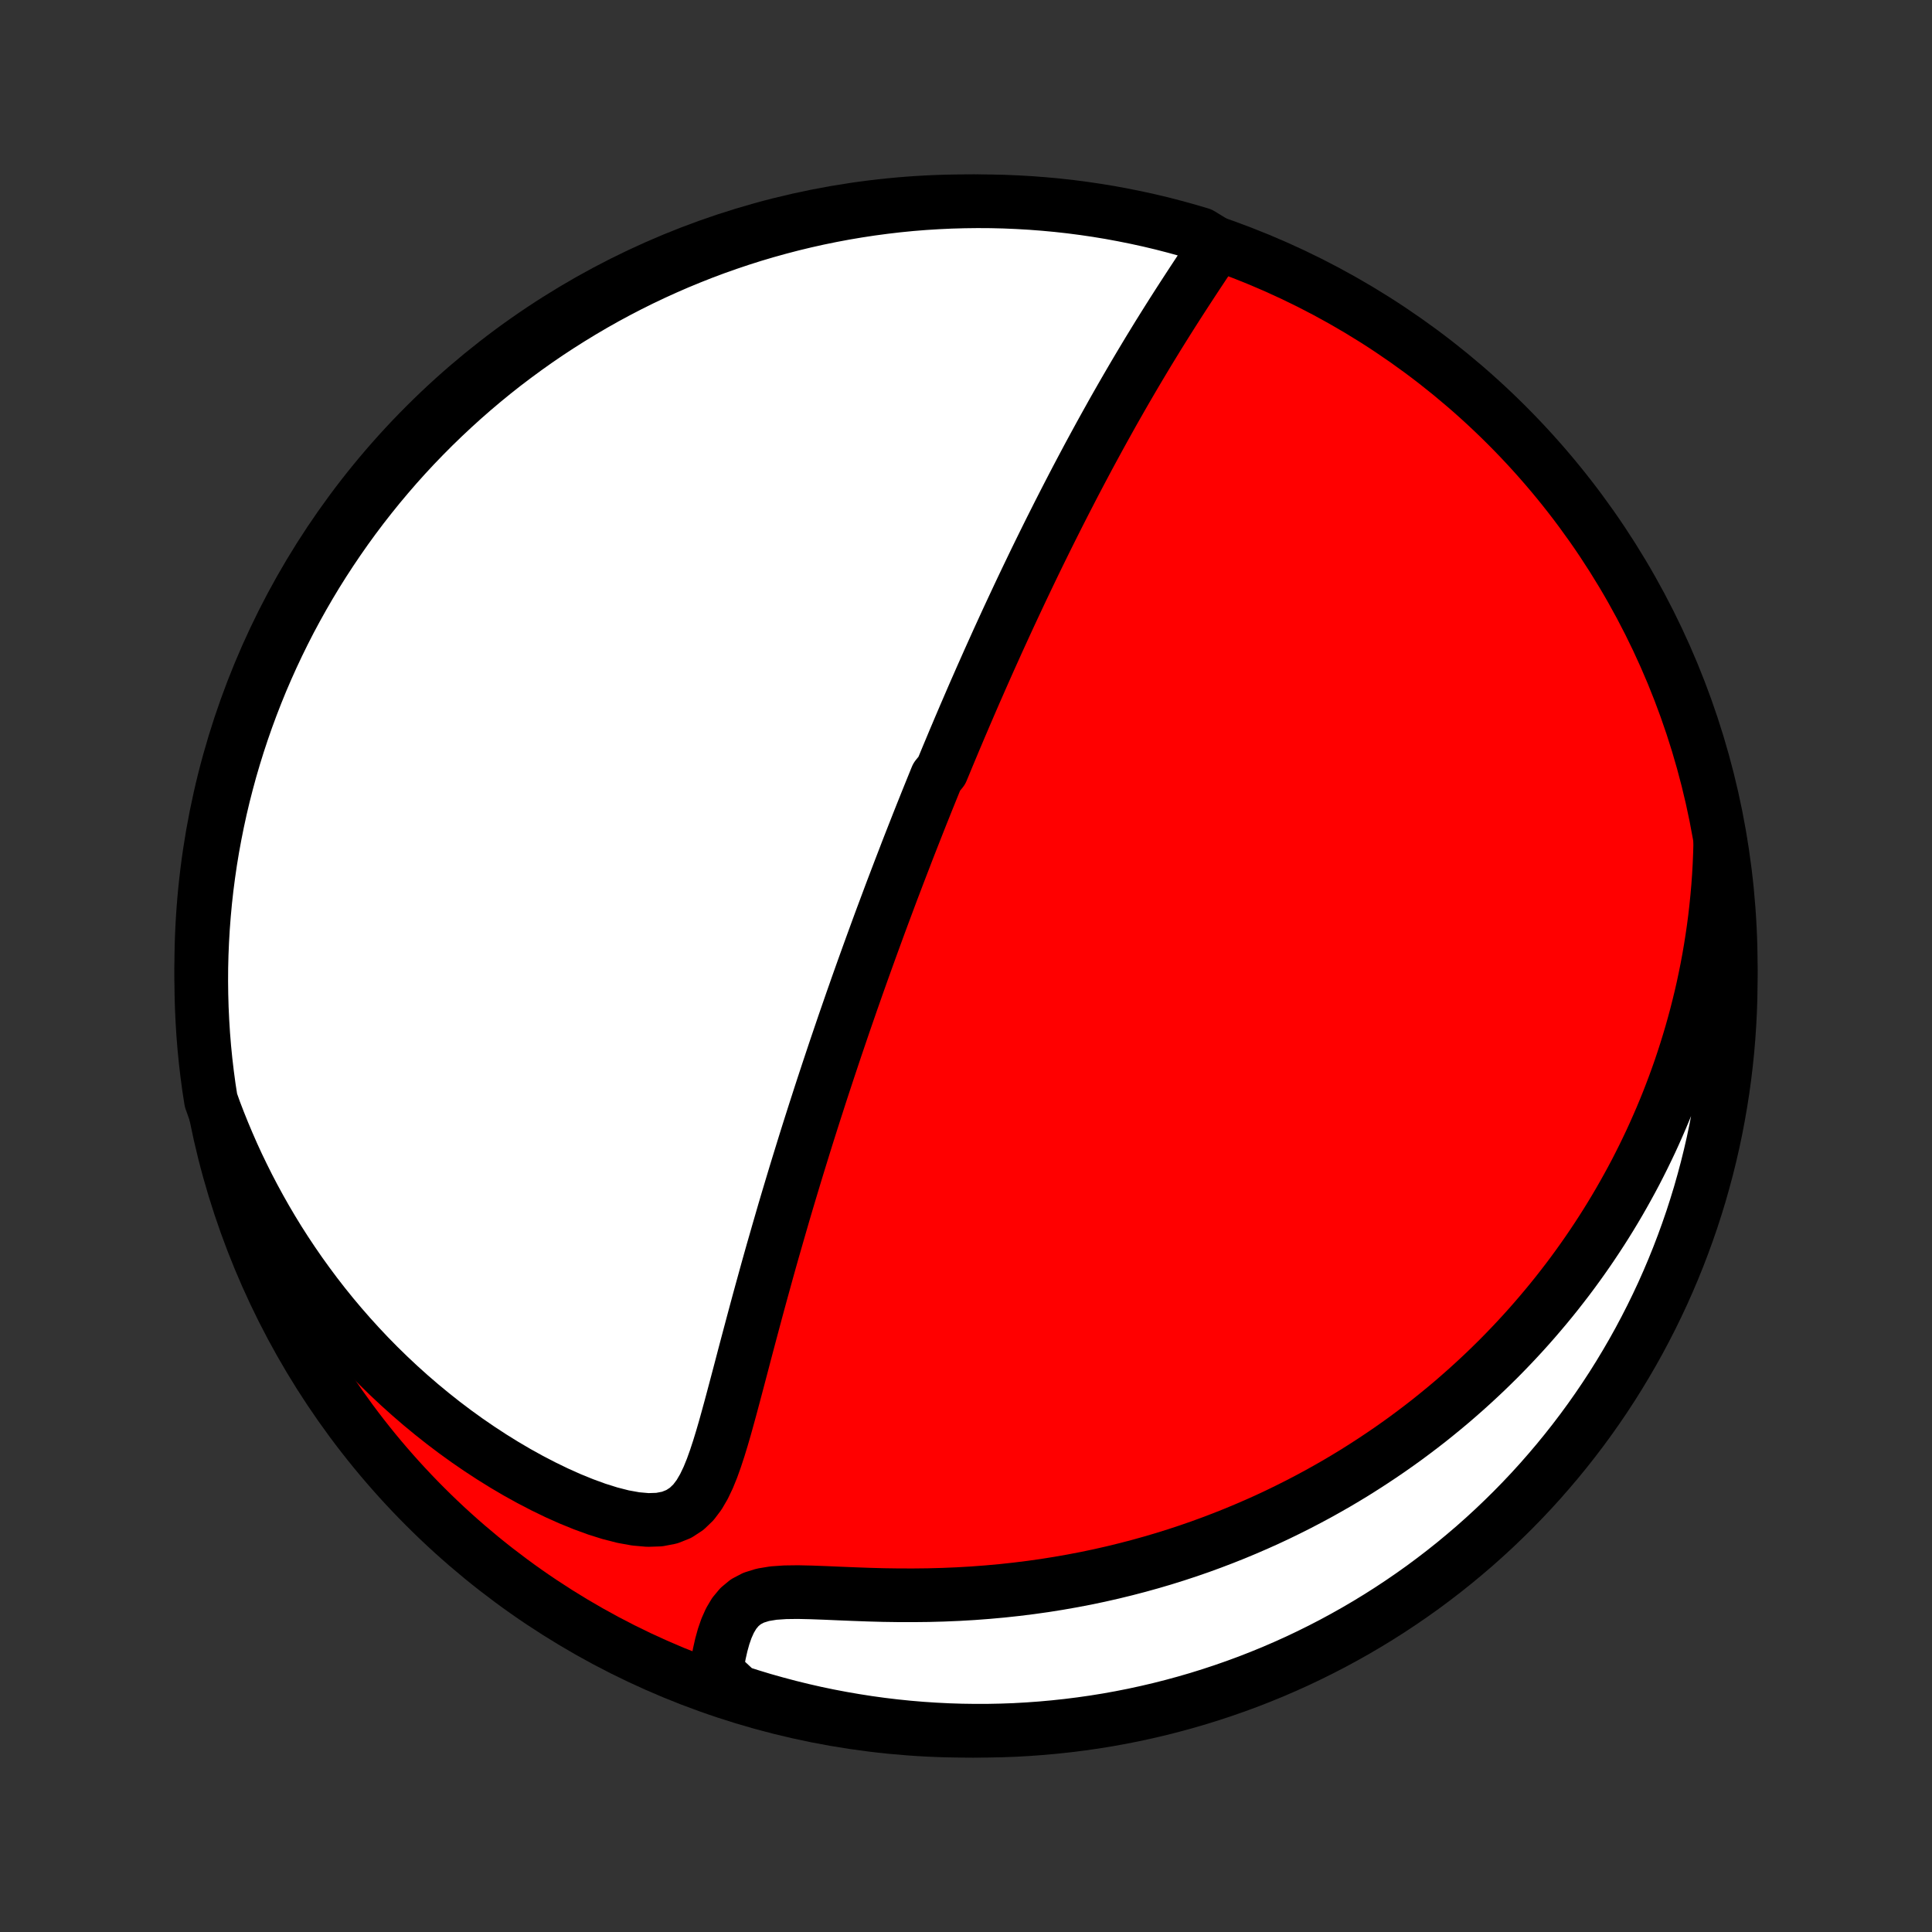 <?xml version="1.0" encoding="utf-8" standalone="no"?>
<!DOCTYPE svg PUBLIC "-//W3C//DTD SVG 1.1//EN"
  "http://www.w3.org/Graphics/SVG/1.1/DTD/svg11.dtd">
<!-- Created with matplotlib (http://matplotlib.org/) -->
<svg height="72pt" version="1.1" viewBox="0 0 72 72" width="72pt" xmlns="http://www.w3.org/2000/svg" xmlns:xlink="http://www.w3.org/1999/xlink">
 <rect x="0" y="0" width="72" height="72" fill="#333333" stroke="none"/>
 <defs>
  <style type="text/css">
*{stroke-linecap:butt;stroke-linejoin:round;}
  </style>
 </defs>
 <g id="figure_1">
  <g id="patch_1">
   <path d="
M0 72
L72 72
L72 0
L0 0
z
" style="fill:none;"/>
  </g>
  <g id="axes_1">
   <g id="PatchCollection_1">
    <defs>
     <path d="
M36 -7.5
C43.558 -7.5 50.808 -10.503 56.153 -15.848
C61.497 -21.192 64.5 -28.442 64.5 -36
C64.5 -43.558 61.497 -50.808 56.153 -56.153
C50.808 -61.497 43.558 -64.5 36 -64.5
C28.442 -64.5 21.192 -61.497 15.848 -56.153
C10.503 -50.808 7.5 -43.558 7.5 -36
C7.5 -28.442 10.503 -21.192 15.848 -15.848
C21.192 -10.503 28.442 -7.5 36 -7.5
z
" id="C0_0_a811fe30f3"/>
     <path d="
M45.362 -62.895
L45.181 -62.619
L44.997 -62.341
L44.812 -62.061
L44.625 -61.779
L44.439 -61.496
L44.253 -61.211
L44.067 -60.925
L43.882 -60.638
L43.698 -60.35
L43.516 -60.062
L43.335 -59.773
L43.155 -59.484
L42.978 -59.195
L42.802 -58.907
L42.628 -58.618
L42.456 -58.33
L42.286 -58.043
L42.118 -57.756
L41.952 -57.471
L41.788 -57.186
L41.626 -56.902
L41.466 -56.62
L41.309 -56.338
L41.153 -56.058
L40.999 -55.779
L40.848 -55.502
L40.698 -55.226
L40.55 -54.952
L40.405 -54.679
L40.261 -54.408
L40.119 -54.138
L39.979 -53.87
L39.841 -53.603
L39.705 -53.339
L39.57 -53.075
L39.437 -52.814
L39.306 -52.553
L39.176 -52.295
L39.048 -52.038
L38.922 -51.783
L38.797 -51.529
L38.673 -51.276
L38.551 -51.025
L38.431 -50.776
L38.312 -50.528
L38.194 -50.281
L38.077 -50.035
L37.962 -49.791
L37.848 -49.548
L37.735 -49.306
L37.623 -49.066
L37.512 -48.826
L37.403 -48.588
L37.294 -48.35
L37.186 -48.114
L37.08 -47.878
L36.974 -47.643
L36.869 -47.41
L36.765 -47.176
L36.662 -46.944
L36.559 -46.712
L36.458 -46.481
L36.356 -46.25
L36.256 -46.02
L36.157 -45.791
L36.058 -45.561
L35.959 -45.332
L35.862 -45.104
L35.764 -44.875
L35.668 -44.647
L35.571 -44.419
L35.476 -44.191
L35.38 -43.962
L35.285 -43.734
L35.191 -43.506
L35.096 -43.278
L34.909 -43.049
L34.816 -42.82
L34.723 -42.591
L34.63 -42.361
L34.537 -42.131
L34.445 -41.9
L34.352 -41.669
L34.26 -41.437
L34.168 -41.204
L34.076 -40.97
L33.984 -40.736
L33.892 -40.501
L33.8 -40.265
L33.709 -40.027
L33.617 -39.789
L33.525 -39.55
L33.433 -39.309
L33.341 -39.067
L33.248 -38.824
L33.156 -38.579
L33.064 -38.332
L32.971 -38.084
L32.878 -37.835
L32.785 -37.584
L32.692 -37.331
L32.599 -37.076
L32.505 -36.819
L32.411 -36.56
L32.317 -36.3
L32.222 -36.036
L32.127 -35.771
L32.032 -35.504
L31.936 -35.234
L31.841 -34.962
L31.744 -34.687
L31.648 -34.41
L31.551 -34.13
L31.453 -33.847
L31.356 -33.562
L31.258 -33.274
L31.159 -32.983
L31.06 -32.688
L30.961 -32.391
L30.861 -32.091
L30.761 -31.787
L30.66 -31.481
L30.559 -31.171
L30.458 -30.857
L30.356 -30.541
L30.254 -30.221
L30.151 -29.897
L30.048 -29.57
L29.945 -29.239
L29.842 -28.905
L29.738 -28.568
L29.634 -28.227
L29.53 -27.882
L29.425 -27.533
L29.32 -27.181
L29.215 -26.826
L29.111 -26.467
L29.006 -26.105
L28.901 -25.739
L28.795 -25.371
L28.69 -24.999
L28.585 -24.623
L28.481 -24.245
L28.376 -23.865
L28.271 -23.481
L28.167 -23.095
L28.063 -22.707
L27.959 -22.317
L27.855 -21.926
L27.751 -21.533
L27.648 -21.139
L27.544 -20.744
L27.44 -20.35
L27.335 -19.955
L27.23 -19.562
L27.123 -19.171
L27.015 -18.782
L26.903 -18.398
L26.787 -18.019
L26.665 -17.647
L26.535 -17.284
L26.393 -16.935
L26.234 -16.602
L26.053 -16.292
L25.841 -16.012
L25.59 -15.771
L25.296 -15.579
L24.954 -15.443
L24.568 -15.369
L24.145 -15.355
L23.693 -15.395
L23.221 -15.48
L22.736 -15.604
L22.242 -15.759
L21.744 -15.941
L21.245 -16.144
L20.747 -16.367
L20.252 -16.607
L19.761 -16.862
L19.276 -17.13
L18.798 -17.411
L18.326 -17.704
L17.863 -18.007
L17.408 -18.319
L16.962 -18.641
L16.525 -18.971
L16.098 -19.309
L15.68 -19.654
L15.273 -20.005
L14.875 -20.363
L14.488 -20.726
L14.111 -21.094
L13.744 -21.467
L13.388 -21.845
L13.042 -22.226
L12.707 -22.61
L12.381 -22.998
L12.066 -23.389
L11.761 -23.782
L11.467 -24.177
L11.182 -24.573
L10.907 -24.972
L10.641 -25.372
L10.385 -25.772
L10.139 -26.174
L9.902 -26.576
L9.674 -26.979
L9.455 -27.382
L9.244 -27.785
L9.043 -28.188
L8.849 -28.59
L8.664 -28.993
L8.488 -29.395
L8.319 -29.796
L8.158 -30.196
L8.004 -30.596
L7.862 -30.995
L7.787 -31.475
L7.721 -31.967
L7.663 -32.46
L7.614 -32.954
L7.574 -33.449
L7.543 -33.944
L7.52 -34.441
L7.506 -34.938
L7.5 -35.435
L7.503 -35.932
L7.515 -36.43
L7.536 -36.927
L7.565 -37.424
L7.603 -37.921
L7.649 -38.417
L7.704 -38.912
L7.768 -39.406
L7.84 -39.9
L7.921 -40.392
L8.011 -40.882
L8.109 -41.372
L8.215 -41.859
L8.33 -42.345
L8.454 -42.829
L8.585 -43.311
L8.726 -43.791
L8.874 -44.268
L9.031 -44.743
L9.196 -45.215
L9.369 -45.684
L9.55 -46.15
L9.739 -46.614
L9.937 -47.074
L10.142 -47.53
L10.355 -47.983
L10.576 -48.433
L10.804 -48.879
L11.041 -49.32
L11.285 -49.758
L11.536 -50.191
L11.795 -50.621
L12.061 -51.045
L12.335 -51.465
L12.616 -51.881
L12.903 -52.291
L13.198 -52.697
L13.5 -53.098
L13.809 -53.493
L14.124 -53.883
L14.447 -54.268
L14.775 -54.647
L15.11 -55.02
L15.452 -55.388
L15.8 -55.749
L16.154 -56.105
L16.514 -56.454
L16.88 -56.797
L17.251 -57.134
L17.629 -57.465
L18.012 -57.789
L18.4 -58.106
L18.794 -58.417
L19.194 -58.72
L19.598 -59.017
L20.007 -59.307
L20.421 -59.59
L20.84 -59.865
L21.264 -60.133
L21.692 -60.394
L22.124 -60.648
L22.56 -60.894
L23.001 -61.132
L23.446 -61.363
L23.894 -61.586
L24.346 -61.801
L24.802 -62.008
L25.261 -62.208
L25.724 -62.399
L26.189 -62.583
L26.657 -62.758
L27.129 -62.925
L27.603 -63.084
L28.079 -63.235
L28.558 -63.377
L29.04 -63.511
L29.523 -63.637
L30.008 -63.754
L30.496 -63.863
L30.985 -63.963
L31.475 -64.055
L31.967 -64.138
L32.46 -64.213
L32.954 -64.279
L33.449 -64.337
L33.944 -64.386
L34.441 -64.426
L34.938 -64.457
L35.435 -64.48
L35.932 -64.494
L36.43 -64.5
L36.927 -64.497
L37.424 -64.485
L37.921 -64.464
L38.417 -64.435
L38.912 -64.397
L39.406 -64.351
L39.9 -64.296
L40.392 -64.232
L40.882 -64.16
L41.372 -64.079
L41.859 -63.989
L42.345 -63.891
L42.829 -63.785
L43.311 -63.67
L43.791 -63.546
L44.268 -63.414
L44.743 -63.274
z
" id="C0_1_bc09c581ce"/>
     <path d="
M64.11 -40.602
L64.098 -40.183
L64.081 -39.769
L64.058 -39.361
L64.029 -38.959
L63.994 -38.561
L63.954 -38.169
L63.91 -37.782
L63.86 -37.4
L63.805 -37.023
L63.746 -36.65
L63.683 -36.282
L63.615 -35.919
L63.543 -35.56
L63.468 -35.206
L63.388 -34.856
L63.304 -34.51
L63.217 -34.168
L63.126 -33.83
L63.032 -33.495
L62.934 -33.165
L62.833 -32.838
L62.729 -32.515
L62.622 -32.195
L62.511 -31.879
L62.397 -31.566
L62.28 -31.256
L62.161 -30.949
L62.038 -30.645
L61.912 -30.344
L61.783 -30.046
L61.652 -29.751
L61.518 -29.458
L61.38 -29.168
L61.24 -28.88
L61.097 -28.595
L60.952 -28.312
L60.803 -28.032
L60.651 -27.754
L60.497 -27.478
L60.34 -27.204
L60.18 -26.932
L60.017 -26.662
L59.851 -26.394
L59.682 -26.128
L59.51 -25.864
L59.335 -25.601
L59.157 -25.34
L58.976 -25.081
L58.792 -24.824
L58.605 -24.568
L58.414 -24.313
L58.22 -24.061
L58.023 -23.809
L57.822 -23.559
L57.618 -23.311
L57.41 -23.064
L57.199 -22.818
L56.984 -22.573
L56.765 -22.33
L56.543 -22.089
L56.316 -21.848
L56.086 -21.609
L55.852 -21.371
L55.613 -21.135
L55.37 -20.899
L55.123 -20.666
L54.871 -20.433
L54.615 -20.202
L54.354 -19.972
L54.089 -19.743
L53.818 -19.516
L53.543 -19.291
L53.263 -19.066
L52.977 -18.844
L52.686 -18.623
L52.39 -18.403
L52.088 -18.186
L51.781 -17.97
L51.467 -17.756
L51.148 -17.544
L50.823 -17.334
L50.492 -17.125
L50.155 -16.92
L49.811 -16.716
L49.461 -16.516
L49.104 -16.317
L48.74 -16.122
L48.37 -15.929
L47.993 -15.74
L47.609 -15.553
L47.218 -15.37
L46.819 -15.191
L46.414 -15.016
L46.001 -14.844
L45.581 -14.677
L45.153 -14.514
L44.718 -14.355
L44.276 -14.202
L43.826 -14.054
L43.369 -13.911
L42.904 -13.774
L42.432 -13.643
L41.953 -13.518
L41.466 -13.399
L40.973 -13.287
L40.472 -13.182
L39.965 -13.085
L39.452 -12.995
L38.932 -12.912
L38.406 -12.838
L37.875 -12.772
L37.339 -12.714
L36.797 -12.665
L36.252 -12.624
L35.702 -12.592
L35.15 -12.569
L34.595 -12.554
L34.039 -12.548
L33.483 -12.549
L32.927 -12.557
L32.374 -12.572
L31.826 -12.592
L31.284 -12.614
L30.752 -12.637
L30.234 -12.656
L29.735 -12.667
L29.263 -12.661
L28.826 -12.631
L28.431 -12.566
L28.087 -12.459
L27.796 -12.307
L27.557 -12.109
L27.361 -11.873
L27.203 -11.607
L27.074 -11.318
L26.968 -11.013
L26.881 -10.698
L26.808 -10.375
L26.747 -10.048
L26.697 -9.72
L27.028 -9.391
L27.502 -8.949
L27.978 -8.797
L28.456 -8.652
L28.937 -8.517
L29.42 -8.389
L29.905 -8.27
L30.392 -8.159
L30.88 -8.057
L31.37 -7.964
L31.862 -7.879
L32.355 -7.802
L32.848 -7.734
L33.343 -7.675
L33.839 -7.624
L34.335 -7.582
L34.832 -7.549
L35.329 -7.524
L35.826 -7.508
L36.324 -7.501
L36.821 -7.502
L37.318 -7.512
L37.815 -7.53
L38.311 -7.558
L38.806 -7.594
L39.301 -7.639
L39.794 -7.692
L40.287 -7.754
L40.778 -7.824
L41.268 -7.903
L41.756 -7.991
L42.242 -8.087
L42.726 -8.192
L43.209 -8.305
L43.689 -8.427
L44.166 -8.557
L44.642 -8.695
L45.114 -8.842
L45.584 -8.997
L46.051 -9.16
L46.515 -9.331
L46.976 -9.511
L47.433 -9.698
L47.887 -9.894
L48.337 -10.097
L48.784 -10.309
L49.226 -10.528
L49.665 -10.755
L50.099 -10.99
L50.529 -11.232
L50.955 -11.482
L51.376 -11.739
L51.793 -12.004
L52.204 -12.276
L52.611 -12.555
L53.013 -12.841
L53.409 -13.135
L53.8 -13.435
L54.186 -13.742
L54.566 -14.057
L54.941 -14.377
L55.31 -14.705
L55.672 -15.038
L56.029 -15.379
L56.38 -15.725
L56.725 -16.078
L57.063 -16.436
L57.395 -16.801
L57.72 -17.172
L58.039 -17.548
L58.351 -17.93
L58.656 -18.317
L58.955 -18.71
L59.246 -19.108
L59.53 -19.511
L59.807 -19.919
L60.077 -20.332
L60.339 -20.75
L60.594 -21.173
L60.842 -21.6
L61.082 -22.031
L61.314 -22.467
L61.539 -22.907
L61.756 -23.351
L61.965 -23.798
L62.166 -24.25
L62.359 -24.705
L62.544 -25.163
L62.721 -25.625
L62.89 -26.09
L63.051 -26.557
L63.203 -27.028
L63.348 -27.502
L63.483 -27.978
L63.611 -28.456
L63.73 -28.937
L63.841 -29.42
L63.943 -29.905
L64.036 -30.392
L64.121 -30.88
L64.198 -31.37
L64.266 -31.862
L64.325 -32.355
L64.376 -32.848
L64.418 -33.343
L64.451 -33.839
L64.476 -34.335
L64.492 -34.832
L64.499 -35.329
L64.498 -35.826
L64.488 -36.324
L64.469 -36.821
L64.442 -37.318
L64.406 -37.815
L64.362 -38.311
L64.308 -38.806
L64.246 -39.301
z
" id="C0_2_b54bbe4537"/>
    </defs>
    <g clip-path="url(#p1bffca34e9)">
     <use style="fill:#ff0000;stroke:#000000;stroke-width:2.0;" x="0.0" xlink:href="#C0_0_a811fe30f3" y="72.0"/>
    </g>
    <g clip-path="url(#p1bffca34e9)">
     <use style="fill:#ffffff;stroke:#000000;stroke-width:2.0;" x="0.0" xlink:href="#C0_1_bc09c581ce" y="72.0"/>
    </g>
    <g clip-path="url(#p1bffca34e9)">
     <use style="fill:#ffffff;stroke:#000000;stroke-width:2.0;" x="0.0" xlink:href="#C0_2_b54bbe4537" y="72.0"/>
    </g>
   </g>
  </g>
 </g>
 <defs>
  <clipPath id="p1bffca34e9">
   <rect height="72.0" width="72.0" x="0.0" y="0.0"/>
  </clipPath>
 </defs>
</svg>
